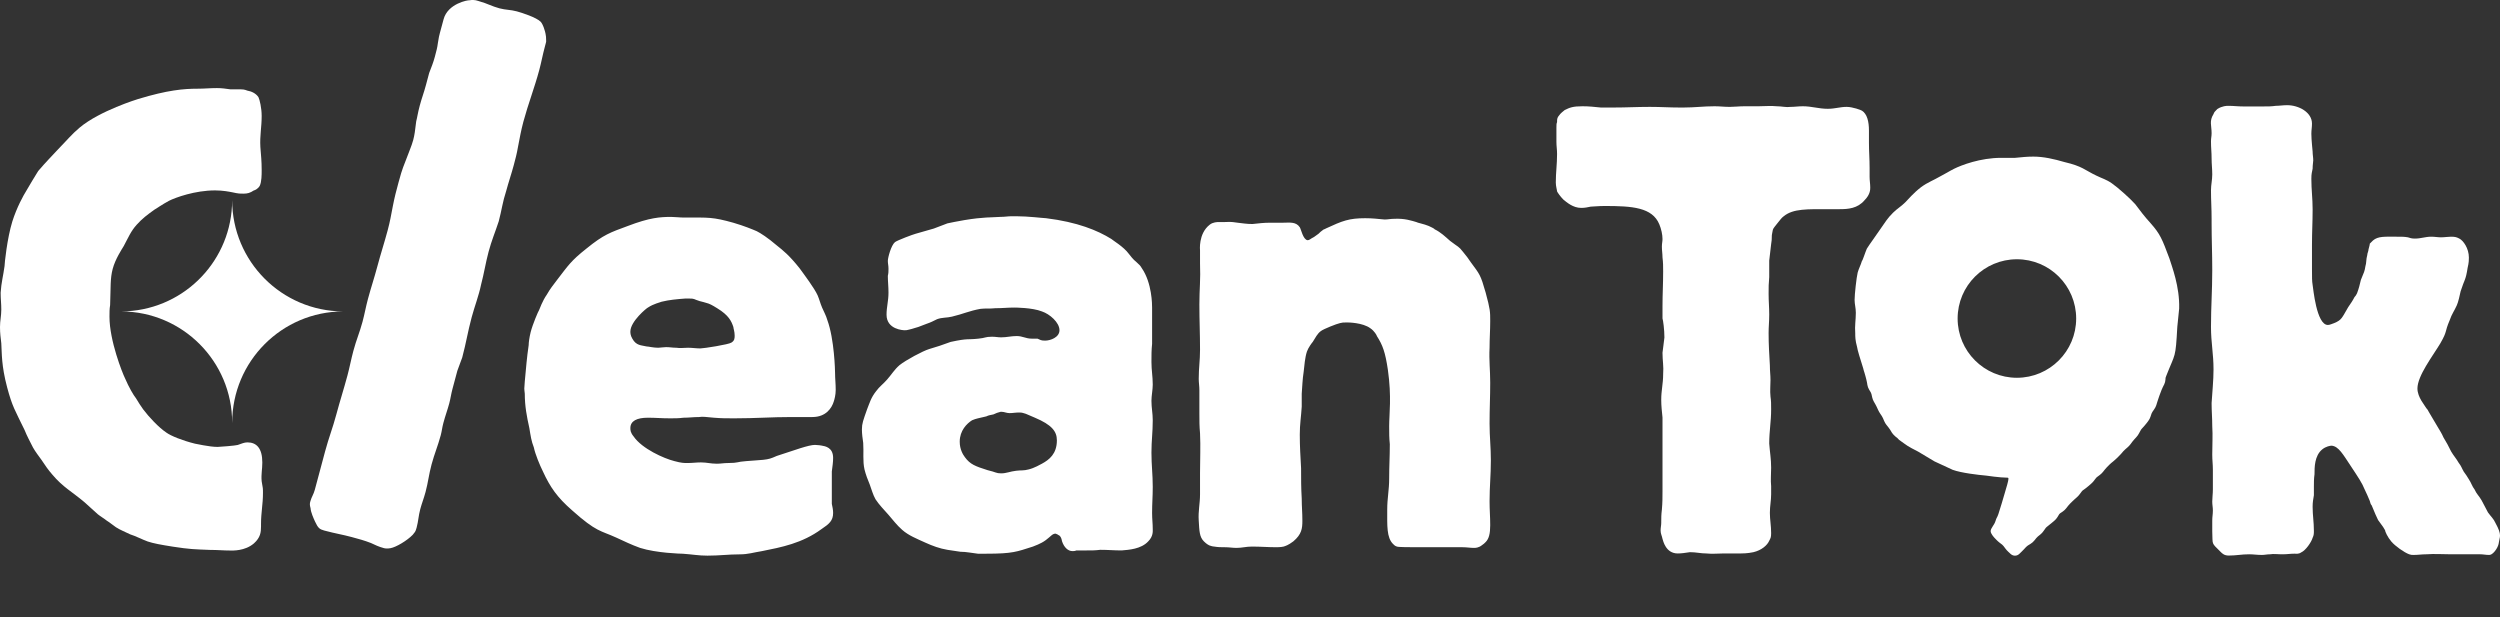 <svg width="81" height="20" viewBox="0 0 81 20" fill="none" xmlns="http://www.w3.org/2000/svg">
<rect x="0" y="0" width="81" height="20" fill="#333333" stroke="none"/>
<path d="M80.362 17.959H79.415C79.107 17.959 78.901 17.939 78.613 17.959C78.469 17.959 78.345 17.98 78.201 17.98C78.119 17.98 78.139 17.98 78.057 17.959C77.892 17.898 77.604 17.692 77.481 17.548C77.357 17.404 77.275 17.218 77.275 17.177C77.254 17.136 77.234 17.116 77.213 17.074C77.151 16.992 77.11 16.93 77.049 16.848C76.987 16.724 76.946 16.622 76.843 16.375C76.802 16.333 76.802 16.292 76.781 16.23C76.719 16.086 76.678 15.983 76.616 15.86C76.534 15.654 76.41 15.469 76.164 15.098C75.917 14.728 75.772 14.46 75.546 14.44C75.505 14.44 75.361 14.46 75.237 14.563C74.99 14.769 74.99 15.14 74.99 15.366C74.97 15.51 74.97 15.634 74.97 15.778V16.045C74.949 16.169 74.929 16.272 74.929 16.416C74.929 16.704 74.97 16.91 74.97 17.198C74.97 17.28 74.97 17.342 74.929 17.424C74.888 17.568 74.702 17.836 74.558 17.898C74.476 17.959 74.373 17.939 74.352 17.939C74.208 17.939 74.105 17.959 73.961 17.959H73.9C73.776 17.959 73.673 17.939 73.55 17.959C73.447 17.959 73.385 17.98 73.282 17.98C73.118 17.98 73.015 17.959 72.871 17.959C72.624 17.959 72.459 18 72.212 18C72.068 18 72.006 17.939 71.944 17.877C71.636 17.568 71.697 17.671 71.677 17.218V16.869C71.677 16.745 71.697 16.663 71.697 16.539C71.697 16.436 71.677 16.354 71.677 16.251C71.677 16.128 71.697 16.004 71.697 15.86V15.222C71.697 15.037 71.677 14.913 71.677 14.728C71.677 14.378 71.697 14.131 71.677 13.802C71.677 13.534 71.656 13.329 71.656 13.061C71.677 12.69 71.718 12.341 71.718 11.97C71.718 11.456 71.636 11.106 71.636 10.591C71.636 9.912 71.677 9.439 71.677 8.759C71.677 8.183 71.656 7.792 71.656 7.216V7.092C71.656 6.742 71.636 6.495 71.636 6.166C71.636 5.981 71.677 5.837 71.677 5.652C71.677 5.466 71.656 5.322 71.656 5.137C71.656 4.931 71.636 4.787 71.636 4.581C71.636 4.478 71.656 4.417 71.656 4.314C71.656 4.067 71.574 3.923 71.718 3.696C71.739 3.635 71.759 3.614 71.841 3.532C72.006 3.429 72.15 3.429 72.191 3.429C72.377 3.429 72.5 3.449 72.685 3.449H73.323C73.488 3.449 73.591 3.449 73.735 3.429C73.858 3.429 73.961 3.408 74.105 3.408C74.476 3.408 74.908 3.635 74.908 4.005C74.908 4.129 74.888 4.211 74.888 4.334C74.888 4.54 74.929 4.89 74.929 4.911C74.929 5.014 74.949 5.096 74.949 5.199C74.949 5.24 74.929 5.343 74.929 5.466C74.908 5.59 74.888 5.61 74.888 5.796C74.888 6.166 74.929 6.413 74.929 6.784C74.929 7.216 74.908 7.504 74.908 7.936V8.718C74.908 8.986 74.908 9.109 74.929 9.233C74.949 9.336 75.052 10.529 75.423 10.529C75.484 10.529 75.567 10.488 75.629 10.468C75.875 10.365 75.875 10.303 76.081 9.953C76.164 9.83 76.225 9.747 76.287 9.624C76.328 9.583 76.349 9.541 76.369 9.5C76.431 9.336 76.452 9.233 76.493 9.068C76.596 8.821 76.616 8.78 76.637 8.636C76.678 8.512 76.657 8.409 76.699 8.265C76.699 8.204 76.74 8.142 76.74 8.08C76.76 7.998 76.781 7.936 76.781 7.895L76.884 7.792C77.049 7.648 77.275 7.669 77.645 7.669C77.851 7.669 77.892 7.669 78.016 7.689C78.098 7.71 78.119 7.73 78.242 7.73C78.448 7.73 78.572 7.669 78.777 7.669C78.88 7.669 78.983 7.689 79.086 7.689C79.21 7.689 79.312 7.669 79.415 7.669C79.559 7.669 79.601 7.689 79.683 7.73C79.806 7.792 79.992 8.039 79.992 8.348C79.992 8.409 79.992 8.512 79.951 8.677C79.889 9.089 79.848 9.048 79.724 9.439C79.704 9.541 79.642 9.809 79.601 9.891C79.518 10.077 79.436 10.18 79.374 10.365C79.189 10.797 79.312 10.694 79.066 11.126C78.819 11.538 78.325 12.176 78.325 12.588C78.325 12.876 78.572 13.143 78.613 13.226C78.654 13.267 78.674 13.308 78.695 13.349C78.798 13.514 78.86 13.637 78.963 13.802C79.045 13.946 79.107 14.028 79.168 14.172C79.271 14.337 79.333 14.46 79.415 14.625C79.498 14.769 79.58 14.851 79.662 14.996C79.745 15.098 79.765 15.181 79.827 15.284C79.889 15.366 79.93 15.428 79.992 15.531C80.074 15.654 80.095 15.757 80.177 15.86C80.239 16.004 80.321 16.066 80.403 16.21C80.486 16.354 80.527 16.457 80.609 16.601C80.712 16.745 80.794 16.807 80.856 16.951C80.959 17.136 81 17.259 81 17.342C81 17.383 81 17.404 80.98 17.486C80.959 17.548 80.98 17.671 80.836 17.856C80.753 17.959 80.692 17.98 80.65 17.98C80.527 17.98 80.465 17.959 80.362 17.959Z" fill="white"/>
<path d="M54.442 3.484H54.545C54.915 3.484 55.183 3.443 55.553 3.443C55.718 3.443 55.862 3.463 56.047 3.463C56.191 3.463 56.356 3.443 56.52 3.443H56.973C57.2 3.443 57.364 3.422 57.57 3.443C57.735 3.443 57.858 3.484 58.023 3.463C58.146 3.463 58.27 3.443 58.414 3.443C58.702 3.443 58.928 3.525 59.217 3.525C59.464 3.525 59.608 3.463 59.834 3.463C60.019 3.463 60.307 3.566 60.328 3.587C60.493 3.69 60.554 3.937 60.554 4.225V4.616C60.554 4.925 60.575 5.13 60.575 5.439V5.727C60.575 5.851 60.596 5.954 60.596 6.077C60.596 6.139 60.596 6.304 60.41 6.489C60.184 6.756 59.875 6.777 59.608 6.777H59.278C58.558 6.777 58.105 6.756 57.797 7.003C57.714 7.065 57.694 7.106 57.591 7.23C57.447 7.415 57.447 7.394 57.426 7.518C57.385 7.683 57.426 7.683 57.385 7.909C57.364 8.115 57.344 8.238 57.323 8.444V8.979C57.303 9.185 57.303 9.308 57.303 9.514C57.303 9.761 57.323 9.946 57.323 10.194C57.323 10.42 57.303 10.585 57.303 10.79C57.303 11.181 57.323 11.449 57.344 11.84C57.344 12.025 57.364 12.149 57.364 12.313C57.364 12.519 57.344 12.643 57.364 12.848C57.385 12.992 57.385 13.095 57.385 13.26C57.385 13.672 57.323 13.96 57.323 14.371C57.344 14.66 57.385 14.866 57.385 15.154C57.385 15.38 57.364 15.545 57.385 15.751V16.018C57.385 16.224 57.344 16.389 57.344 16.615C57.344 16.841 57.385 17.026 57.385 17.273C57.385 17.418 57.364 17.438 57.323 17.52C57.261 17.665 57.076 17.829 56.809 17.891C56.623 17.932 56.438 17.932 56.397 17.932H55.841C55.635 17.932 55.491 17.953 55.285 17.932C55.1 17.932 54.956 17.891 54.771 17.891H54.75C54.606 17.912 54.483 17.932 54.359 17.932C53.968 17.932 53.886 17.52 53.865 17.459C53.845 17.356 53.804 17.294 53.804 17.191C53.804 17.088 53.824 17.026 53.824 16.944C53.824 16.779 53.824 16.677 53.845 16.512C53.865 16.286 53.865 16.121 53.865 15.915V13.528C53.845 13.322 53.824 13.157 53.824 12.951C53.824 12.643 53.886 12.437 53.886 12.128C53.907 11.861 53.865 11.696 53.865 11.428C53.886 11.243 53.907 11.12 53.927 10.934C53.927 10.687 53.886 10.379 53.865 10.317V9.926C53.865 9.514 53.886 9.226 53.886 8.794C53.886 8.629 53.886 8.506 53.865 8.341C53.865 8.218 53.845 8.115 53.845 7.991C53.845 7.888 53.865 7.827 53.865 7.744C53.865 7.6 53.824 7.415 53.763 7.271C53.536 6.715 52.877 6.674 51.992 6.674C51.787 6.674 51.622 6.695 51.54 6.695C51.437 6.715 51.355 6.736 51.231 6.736C50.963 6.736 50.758 6.551 50.655 6.468C50.552 6.365 50.469 6.242 50.449 6.201C50.449 6.16 50.408 6.036 50.408 5.913C50.408 5.583 50.449 5.336 50.449 4.986C50.449 4.842 50.428 4.739 50.428 4.595V4.143C50.428 4.06 50.428 3.998 50.449 3.957C50.449 3.875 50.449 3.834 50.49 3.772C50.572 3.649 50.655 3.607 50.696 3.566C50.861 3.484 50.963 3.443 51.272 3.443C51.498 3.443 51.643 3.463 51.869 3.484H52.26C52.713 3.484 53.022 3.463 53.454 3.463C53.824 3.463 54.071 3.484 54.442 3.484Z" fill="white"/>
<path d="M21.747 7.028C21.872 7.028 22.02 7.049 22.166 7.049H22.25C22.943 7.049 23.09 7.028 23.761 7.217C24.118 7.322 24.37 7.427 24.517 7.49C24.643 7.553 24.874 7.7 25.168 7.952C25.377 8.119 25.566 8.266 25.902 8.686C26.07 8.917 26.385 9.336 26.49 9.567C26.553 9.714 26.573 9.819 26.636 9.966C26.699 10.113 26.762 10.218 26.804 10.365C27.035 10.994 27.056 12.021 27.056 12.085C27.056 12.274 27.077 12.421 27.077 12.631C27.077 12.799 27.035 12.946 27.014 13.009C26.951 13.219 26.762 13.512 26.322 13.512H25.65C24.978 13.512 24.496 13.554 23.803 13.554C23.551 13.554 23.383 13.555 23.131 13.534C22.88 13.513 22.775 13.491 22.649 13.512C22.46 13.512 22.334 13.534 22.145 13.534C21.977 13.555 21.872 13.554 21.705 13.554C21.432 13.554 21.242 13.534 20.991 13.534C20.634 13.534 20.424 13.639 20.424 13.87C20.424 13.933 20.425 14.016 20.53 14.142C20.803 14.541 21.515 14.856 21.851 14.94C22.082 15.003 22.166 15.002 22.271 15.002C22.439 15.002 22.566 14.982 22.712 14.982C22.901 14.982 23.027 15.024 23.215 15.024H23.237C23.363 15.024 23.447 15.002 23.593 15.002C23.929 15.002 23.866 14.961 24.181 14.94C24.391 14.919 24.538 14.919 24.727 14.898C24.916 14.877 24.979 14.856 25.168 14.772C25.755 14.583 26.196 14.415 26.406 14.415C26.49 14.415 26.616 14.436 26.616 14.436C26.742 14.457 26.992 14.499 26.993 14.835C26.993 14.981 26.972 15.108 26.951 15.276V16.325C26.972 16.43 26.993 16.514 26.993 16.619C26.993 16.87 26.867 16.975 26.616 17.143C25.986 17.605 25.314 17.731 24.685 17.857C24.412 17.899 24.244 17.961 23.971 17.961C23.593 17.961 23.32 18.003 22.921 18.003C22.628 18.003 22.439 17.962 22.125 17.941C22.062 17.941 21.264 17.919 20.74 17.752C20.446 17.646 20.235 17.541 19.962 17.416C19.459 17.185 19.333 17.248 18.536 16.535C18.053 16.115 17.822 15.779 17.591 15.276C17.486 15.066 17.339 14.708 17.297 14.498C17.214 14.289 17.193 14.121 17.151 13.87C17.067 13.492 17.003 13.156 17.003 12.757C16.982 12.547 16.982 12.652 17.003 12.358C17.045 11.917 17.067 11.603 17.129 11.183C17.129 11.099 17.151 10.931 17.193 10.763C17.256 10.512 17.443 10.074 17.465 10.05C17.486 10.008 17.57 9.756 17.717 9.546C17.822 9.358 17.927 9.232 18.053 9.064C18.41 8.602 18.494 8.455 18.998 8.056C19.564 7.595 19.774 7.532 20.34 7.322C21.054 7.049 21.39 7.028 21.747 7.028ZM32.92 7.006C33.319 7.006 33.802 7.069 33.886 7.069C34.914 7.195 35.565 7.468 36.005 7.741C36.047 7.783 36.405 7.992 36.573 8.223C36.657 8.328 36.699 8.391 36.825 8.496C36.93 8.6 36.929 8.58 36.992 8.685C37.328 9.168 37.328 9.881 37.328 9.965V11.14C37.307 11.35 37.307 11.497 37.307 11.728C37.307 12.001 37.349 12.19 37.349 12.462C37.349 12.63 37.307 12.819 37.307 12.987C37.307 13.218 37.349 13.386 37.349 13.617C37.349 14.015 37.307 14.267 37.307 14.665C37.307 15.085 37.349 15.358 37.349 15.778C37.349 16.093 37.328 16.303 37.328 16.618C37.328 16.827 37.349 16.953 37.349 17.142C37.349 17.205 37.37 17.373 37.202 17.541C36.971 17.792 36.572 17.814 36.341 17.834C36.09 17.834 35.901 17.814 35.649 17.814C35.481 17.835 35.376 17.834 35.209 17.834H34.873C34.831 17.855 34.789 17.856 34.747 17.856C34.6 17.856 34.474 17.729 34.411 17.541C34.39 17.415 34.348 17.352 34.285 17.331C34.264 17.311 34.243 17.311 34.201 17.29C34.096 17.29 34.054 17.373 33.886 17.498C33.718 17.625 33.508 17.688 33.466 17.709C32.942 17.876 32.816 17.94 31.956 17.94H31.683C31.494 17.919 31.305 17.877 31.116 17.877C30.969 17.855 30.823 17.835 30.697 17.814C30.445 17.772 30.214 17.687 29.983 17.582C29.71 17.457 29.437 17.352 29.227 17.164C29.059 17.017 28.933 16.848 28.787 16.68C28.64 16.512 28.492 16.366 28.367 16.177C28.283 16.03 28.241 15.862 28.178 15.694C28.115 15.547 28.052 15.379 28.01 15.211C27.947 14.939 27.989 14.645 27.968 14.351C27.947 14.204 27.926 14.057 27.926 13.911C27.926 13.722 27.968 13.617 28.094 13.26C28.178 13.05 28.22 12.882 28.388 12.672C28.493 12.525 28.619 12.441 28.745 12.294C28.892 12.127 28.975 11.979 29.143 11.832C29.353 11.665 29.899 11.371 30.109 11.308C30.235 11.266 30.319 11.246 30.445 11.204C30.571 11.162 30.675 11.12 30.801 11.078C31.389 10.952 31.326 11.014 31.704 10.972C31.934 10.951 31.913 10.91 32.144 10.91C32.249 10.91 32.333 10.93 32.438 10.93C32.627 10.93 32.753 10.888 32.942 10.888C33.131 10.888 33.236 10.972 33.424 10.972H33.614C33.718 11.014 33.718 11.036 33.865 11.036C34.033 11.036 34.327 10.93 34.327 10.7C34.327 10.448 34.012 10.175 33.76 10.091C33.446 9.965 32.879 9.965 32.858 9.965C32.648 9.965 32.48 9.986 32.249 9.986C32.061 10.007 31.935 9.986 31.767 10.007C31.41 10.07 31.2 10.175 30.843 10.259C30.675 10.301 30.529 10.28 30.361 10.342C30.235 10.405 30.151 10.448 30.025 10.49C29.92 10.532 29.857 10.552 29.752 10.594C29.732 10.594 29.563 10.657 29.459 10.678C29.375 10.699 29.374 10.7 29.311 10.7C29.267 10.7 28.724 10.678 28.724 10.196C28.724 9.944 28.787 9.755 28.787 9.482C28.787 9.272 28.766 9.126 28.766 8.937C28.787 8.853 28.787 8.79 28.787 8.706C28.787 8.601 28.766 8.537 28.766 8.454C28.766 8.348 28.871 7.95 28.997 7.845C29.081 7.782 29.585 7.594 29.669 7.573C29.899 7.51 30.046 7.468 30.255 7.405C30.423 7.342 30.529 7.3 30.697 7.237C30.802 7.216 30.99 7.174 31.242 7.132C31.871 7.027 32.124 7.048 32.417 7.027C32.564 7.027 32.649 7.006 32.795 7.006H32.92ZM15.21 0.009C15.391 -0.021 15.466 0.026 15.547 0.047C15.77 0.107 15.94 0.205 16.183 0.27C16.386 0.324 16.541 0.313 16.744 0.368C16.906 0.411 17.385 0.566 17.521 0.708C17.603 0.808 17.645 0.977 17.645 0.977C17.659 1.008 17.7 1.176 17.694 1.279C17.694 1.358 17.701 1.333 17.688 1.382L17.649 1.53C17.577 1.799 17.544 2.001 17.472 2.27C17.321 2.834 17.109 3.381 16.957 3.945C16.879 4.239 16.84 4.465 16.782 4.764C16.743 4.99 16.703 5.137 16.644 5.358C16.572 5.628 16.473 5.916 16.401 6.186C16.282 6.548 16.257 6.804 16.159 7.171C16.04 7.534 15.927 7.793 15.829 8.161C15.737 8.504 15.678 8.882 15.586 9.225C15.515 9.573 15.376 9.93 15.284 10.273C15.152 10.763 15.107 11.093 14.976 11.584C14.91 11.749 14.884 11.847 14.818 12.013L14.66 12.602C14.614 12.773 14.601 12.901 14.555 13.073C14.496 13.293 14.43 13.46 14.365 13.705C14.325 13.852 14.319 13.955 14.28 14.102C14.188 14.445 14.075 14.704 13.983 15.047C13.891 15.39 13.873 15.622 13.788 15.94C13.729 16.16 13.668 16.302 13.616 16.498C13.557 16.719 13.557 16.877 13.498 17.097C13.459 17.244 13.439 17.239 13.373 17.327C13.192 17.515 12.829 17.732 12.647 17.762C12.533 17.784 12.451 17.763 12.431 17.757C12.269 17.714 12.154 17.657 12.019 17.594C11.803 17.51 11.62 17.461 11.397 17.401C11.093 17.319 10.863 17.285 10.539 17.198L10.498 17.187C10.357 17.149 10.303 17.108 10.207 16.898C10.165 16.808 10.07 16.599 10.062 16.465C10.028 16.351 10.04 16.302 10.053 16.253L10.06 16.229C10.093 16.107 10.159 16.019 10.199 15.872L10.534 14.622C10.652 14.181 10.778 13.873 10.896 13.432C11.021 12.966 11.133 12.628 11.258 12.163C11.324 11.918 11.376 11.643 11.448 11.373C11.546 11.006 11.653 10.771 11.745 10.428C11.817 10.159 11.849 9.957 11.921 9.688C12.027 9.296 12.119 9.031 12.224 8.639C12.342 8.198 12.447 7.885 12.559 7.468C12.638 7.174 12.671 6.973 12.729 6.673C12.787 6.374 12.84 6.177 12.913 5.908C12.959 5.736 13.017 5.515 13.143 5.208C13.229 4.968 13.336 4.734 13.388 4.538C13.434 4.366 13.447 4.238 13.485 3.933C13.524 3.786 13.53 3.683 13.602 3.414C13.668 3.169 13.735 3.002 13.8 2.757L13.905 2.365C13.978 2.174 14.038 2.032 14.09 1.836L14.096 1.812C14.142 1.64 14.169 1.543 14.188 1.39C14.22 1.189 14.227 1.164 14.253 1.066L14.372 0.625C14.509 0.112 15.166 -0.001 15.21 0.009ZM44.233 7.07C44.464 7.07 44.631 7.091 44.862 7.112C44.967 7.112 45.051 7.09 45.156 7.09C45.512 7.069 45.743 7.153 45.89 7.195C45.911 7.216 46.143 7.258 46.29 7.321C46.332 7.342 46.478 7.405 46.478 7.426C46.688 7.531 46.814 7.657 46.982 7.804C47.255 8.014 47.255 7.972 47.402 8.161C47.507 8.286 47.57 8.371 47.654 8.497C47.947 8.895 47.968 8.895 48.136 9.483C48.283 10.028 48.283 10.091 48.283 10.406C48.283 10.699 48.262 10.973 48.262 11.266C48.241 11.686 48.283 11.98 48.283 12.4C48.283 12.883 48.262 13.219 48.262 13.722C48.262 14.163 48.304 14.478 48.304 14.918C48.304 15.401 48.262 15.757 48.262 16.24C48.262 16.534 48.283 16.723 48.283 17.017C48.283 17.289 48.241 17.457 48.136 17.562C48.073 17.625 48.094 17.605 48.01 17.668C47.905 17.751 47.8 17.752 47.758 17.752C47.632 17.752 47.527 17.73 47.38 17.73H45.996C45.703 17.73 45.305 17.73 45.261 17.709C45.198 17.689 45.177 17.667 45.135 17.625C44.925 17.416 44.946 17.038 44.946 16.513C44.946 16.135 45.009 15.883 45.009 15.505C45.009 15.086 45.03 14.813 45.03 14.393C45.009 14.184 45.009 14.037 45.009 13.806C45.009 13.407 45.093 12.861 44.967 11.98C44.883 11.414 44.8 11.183 44.611 10.889C44.611 10.868 44.527 10.721 44.401 10.637C44.149 10.448 43.666 10.448 43.666 10.448H43.624C43.478 10.448 43.54 10.448 43.415 10.469C43.31 10.49 42.889 10.658 42.805 10.721C42.679 10.805 42.617 10.952 42.533 11.078C42.512 11.099 42.386 11.266 42.344 11.392C42.281 11.581 42.26 11.855 42.239 12.043C42.197 12.316 42.197 12.505 42.176 12.756V13.176C42.155 13.512 42.113 13.743 42.113 14.079C42.113 14.477 42.134 14.772 42.155 15.17C42.155 15.527 42.155 15.8 42.176 16.157C42.176 16.408 42.197 16.597 42.197 16.87C42.197 17.122 42.176 17.311 41.903 17.541C41.735 17.667 41.651 17.689 41.588 17.709C41.507 17.73 41.366 17.73 41.358 17.73C41.064 17.73 40.854 17.709 40.56 17.709C40.371 17.709 40.245 17.752 40.056 17.752C39.93 17.751 39.825 17.73 39.678 17.73C39.553 17.73 39.469 17.73 39.343 17.709C39.282 17.709 39.181 17.67 39.175 17.668C39.092 17.626 39.029 17.563 39.007 17.541C38.86 17.395 38.86 17.205 38.839 16.87C38.818 16.555 38.881 16.324 38.881 16.009V15.317C38.881 14.834 38.902 14.498 38.881 14.037C38.86 13.806 38.86 13.638 38.86 13.407V12.652C38.86 12.505 38.839 12.4 38.839 12.274C38.839 11.917 38.881 11.686 38.881 11.33C38.881 10.784 38.86 10.406 38.86 9.861C38.86 9.378 38.902 9.042 38.881 8.539V8.119C38.881 8.117 38.819 7.572 39.196 7.279C39.301 7.195 39.448 7.195 39.469 7.195H39.658C39.825 7.195 39.826 7.174 40.098 7.216C40.287 7.237 40.393 7.258 40.581 7.258C40.791 7.237 40.938 7.216 41.148 7.216H41.568C41.777 7.216 41.987 7.175 42.113 7.363C42.155 7.426 42.218 7.762 42.365 7.783C42.428 7.783 42.449 7.741 42.575 7.678C42.659 7.615 42.658 7.615 42.721 7.573C42.763 7.531 42.806 7.489 42.869 7.447C42.89 7.426 42.932 7.426 42.953 7.405C43.498 7.153 43.708 7.07 44.233 7.07ZM32.417 13.343C32.334 13.364 32.27 13.385 32.186 13.427C32.102 13.448 32.039 13.449 31.956 13.491C31.704 13.554 31.641 13.554 31.494 13.617C31.326 13.722 31.095 13.952 31.095 14.309C31.095 14.561 31.2 14.729 31.263 14.813C31.431 15.044 31.599 15.107 31.998 15.233C32.27 15.296 32.27 15.337 32.438 15.337C32.606 15.337 32.732 15.274 32.92 15.253C33.067 15.232 33.173 15.253 33.32 15.211C33.508 15.169 33.718 15.044 33.76 15.023C33.991 14.897 34.243 14.708 34.243 14.267C34.243 13.973 34.075 13.764 33.53 13.533C33.425 13.491 33.341 13.449 33.236 13.407C33.152 13.386 33.131 13.365 33.026 13.365C32.9 13.365 32.816 13.385 32.711 13.385C32.607 13.385 32.543 13.343 32.459 13.343H32.417ZM22.209 9.672C21.936 9.693 21.684 9.714 21.432 9.777C21.39 9.798 21.18 9.84 20.991 9.966C20.964 9.972 20.424 10.409 20.424 10.743C20.424 10.785 20.425 10.868 20.488 10.973C20.614 11.204 20.781 11.183 20.949 11.225C21.012 11.225 21.159 11.267 21.327 11.267C21.39 11.267 21.495 11.247 21.579 11.247C21.704 11.247 21.789 11.267 21.915 11.267C22.04 11.288 22.146 11.267 22.293 11.267C22.418 11.267 22.565 11.289 22.691 11.289C22.796 11.289 23.615 11.162 23.699 11.099C23.803 11.036 23.803 10.952 23.803 10.869C23.803 10.743 23.761 10.637 23.761 10.595C23.698 10.406 23.614 10.217 23.237 9.987C23.069 9.882 22.985 9.84 22.901 9.819C22.817 9.798 22.775 9.777 22.67 9.756C22.461 9.693 22.523 9.672 22.313 9.672H22.209Z" fill="white"/>
<path d="M8.478 5.498V5.54C8.478 5.645 8.478 5.896 8.415 6.022C8.352 6.127 8.247 6.169 8.226 6.169C8.101 6.253 8.017 6.274 7.891 6.274C7.765 6.274 7.723 6.274 7.534 6.232C7.429 6.211 7.219 6.169 6.967 6.169C6.317 6.169 5.687 6.4 5.477 6.505C5.246 6.631 5.1 6.736 4.995 6.799C4.764 6.967 4.617 7.072 4.428 7.282C4.239 7.491 4.155 7.701 4.008 7.974C3.945 8.079 3.736 8.394 3.652 8.709C3.568 9.023 3.589 9.296 3.568 9.884C3.547 10.01 3.547 10.115 3.547 10.262C3.547 11.038 3.966 12.087 4.05 12.255C4.176 12.549 4.323 12.801 4.407 12.906C4.491 13.053 4.554 13.137 4.638 13.262C4.827 13.514 5.142 13.85 5.393 14.018C5.54 14.123 5.897 14.27 6.317 14.375C6.338 14.375 6.778 14.48 7.051 14.48C7.114 14.48 7.639 14.438 7.702 14.417C7.828 14.375 7.912 14.333 8.017 14.333C8.31 14.333 8.499 14.522 8.499 14.983C8.499 15.214 8.457 15.361 8.478 15.592C8.52 15.823 8.52 15.823 8.52 15.97C8.52 16.348 8.457 16.599 8.457 16.977V17.061C8.457 17.25 8.436 17.418 8.226 17.607C7.933 17.858 7.534 17.837 7.471 17.837C7.24 17.837 7.051 17.817 6.799 17.817C6.275 17.796 6.149 17.796 5.603 17.712C5.205 17.649 4.974 17.607 4.785 17.544C4.659 17.502 4.365 17.355 4.218 17.313C4.05 17.229 3.882 17.166 3.756 17.082C3.631 16.998 3.568 16.935 3.463 16.872C3.358 16.788 3.274 16.746 3.169 16.662C3.001 16.515 2.896 16.41 2.728 16.264C2.329 15.928 2.036 15.781 1.7 15.382C1.553 15.214 1.469 15.088 1.343 14.899C1.238 14.752 1.154 14.648 1.07 14.501C0.965 14.291 0.881 14.144 0.797 13.934C0.483 13.284 0.399 13.179 0.231 12.549C0.042 11.835 0.063 11.458 0.042 11.122C0.021 10.933 0 10.807 0 10.597C0 10.387 0.042 10.241 0.042 10.031C0.042 9.821 0.021 9.695 0.021 9.485C0.042 9.149 0.105 8.939 0.147 8.625C0.147 8.541 0.231 7.722 0.399 7.177C0.546 6.715 0.755 6.337 0.86 6.169C0.944 6.022 1.133 5.708 1.238 5.54C1.49 5.246 1.679 5.057 1.952 4.763C2.141 4.574 2.329 4.344 2.581 4.134C3.232 3.588 4.47 3.21 4.47 3.21C5.435 2.916 5.96 2.874 6.401 2.874C6.632 2.874 6.799 2.854 7.03 2.854C7.198 2.854 7.303 2.874 7.471 2.895H7.807C7.849 2.895 7.912 2.895 8.017 2.937C8.143 2.958 8.289 3.021 8.373 3.147C8.415 3.231 8.478 3.504 8.478 3.756C8.478 4.134 8.415 4.385 8.436 4.763C8.457 5.036 8.478 5.225 8.478 5.498Z" fill="white"/>
<path d="M65.88 5.074C66.216 5.074 66.553 5.153 66.889 5.251C67.482 5.39 67.541 5.509 67.916 5.687C68.114 5.786 68.233 5.806 68.43 5.944C68.628 6.082 69.024 6.438 69.182 6.616C69.36 6.853 69.479 7.011 69.676 7.228C69.992 7.584 70.052 7.742 70.289 8.375C70.368 8.631 70.625 9.284 70.605 9.996C70.585 10.213 70.565 10.371 70.545 10.588C70.486 11.636 70.486 11.419 70.19 12.169C70.181 12.193 70.172 12.217 70.164 12.242L70.161 12.295C70.157 12.352 70.144 12.407 70.119 12.457L70.094 12.504L70.071 12.552C70.057 12.58 70.044 12.607 70.034 12.635L69.997 12.733C69.985 12.763 69.973 12.795 69.962 12.826L69.929 12.924C69.918 12.956 69.907 12.989 69.897 13.021L69.881 13.072L69.866 13.122C69.85 13.171 69.828 13.216 69.798 13.258L69.768 13.302L69.738 13.345C69.726 13.362 69.717 13.38 69.71 13.4L69.676 13.501C69.66 13.55 69.636 13.597 69.604 13.639L69.573 13.681L69.54 13.723C69.516 13.755 69.49 13.786 69.463 13.815L69.392 13.893C69.377 13.909 69.365 13.927 69.355 13.947L69.304 14.04C69.282 14.084 69.254 14.123 69.221 14.159L69.186 14.198L69.15 14.237C69.13 14.258 69.111 14.281 69.093 14.305L69.03 14.39C69.002 14.427 68.97 14.461 68.935 14.492L68.896 14.526L68.856 14.561C68.835 14.579 68.814 14.599 68.796 14.62L68.728 14.699C68.702 14.729 68.674 14.757 68.646 14.785L68.571 14.858C68.543 14.885 68.514 14.911 68.484 14.936L68.443 14.97L68.402 15.003C68.379 15.022 68.357 15.043 68.336 15.064L68.263 15.138C68.243 15.159 68.222 15.181 68.204 15.205L68.17 15.247L68.138 15.288C68.108 15.325 68.073 15.359 68.035 15.388L67.992 15.42L67.949 15.452C67.932 15.464 67.918 15.479 67.905 15.496L67.872 15.538L67.84 15.581C67.812 15.617 67.78 15.649 67.746 15.679L67.666 15.748C67.637 15.773 67.606 15.799 67.574 15.822L67.488 15.884C67.472 15.896 67.458 15.909 67.447 15.925L67.415 15.968L67.383 16.011C67.356 16.048 67.325 16.081 67.29 16.112L67.251 16.147L67.212 16.181C67.188 16.203 67.164 16.225 67.141 16.248L67.066 16.322C67.046 16.341 67.028 16.363 67.01 16.385L66.945 16.468C66.913 16.509 66.876 16.544 66.834 16.573L66.79 16.603L66.745 16.633C66.734 16.641 66.725 16.651 66.717 16.663L66.689 16.709L66.662 16.754C66.634 16.799 66.599 16.839 66.559 16.873L66.479 16.94C66.451 16.963 66.423 16.986 66.395 17.008L66.354 17.041L66.313 17.074C66.297 17.087 66.283 17.102 66.271 17.12L66.241 17.163L66.21 17.206C66.182 17.248 66.148 17.285 66.109 17.316L66.027 17.382C66.008 17.398 65.991 17.415 65.976 17.434L65.91 17.516C65.876 17.557 65.836 17.592 65.791 17.62L65.7 17.676C65.681 17.688 65.665 17.702 65.651 17.717L65.614 17.755L65.579 17.794C65.553 17.822 65.527 17.848 65.501 17.873L65.428 17.944C65.397 17.974 65.348 18.005 65.283 18.004C65.219 18.004 65.171 17.972 65.141 17.945L65.103 17.909L65.064 17.873C65.032 17.843 65.002 17.81 64.976 17.775L64.944 17.732L64.912 17.69C64.899 17.673 64.884 17.658 64.868 17.645L64.784 17.581C64.75 17.555 64.718 17.525 64.688 17.495L64.615 17.419C64.614 17.419 64.614 17.417 64.613 17.416C64.613 17.416 64.497 17.294 64.497 17.209C64.496 17.116 64.613 17.015 64.652 16.887C64.692 16.753 64.703 16.787 64.748 16.655C64.835 16.395 64.872 16.245 64.952 15.983C65.013 15.782 65.073 15.577 65.074 15.514C65.074 15.483 65.059 15.477 65.043 15.477C64.802 15.477 64.355 15.41 64.346 15.409C64.108 15.389 63.539 15.323 63.267 15.222L62.677 14.949L62.147 14.632C61.769 14.439 61.814 14.452 61.53 14.251C61.515 14.233 61.492 14.208 61.474 14.192L61.428 14.159L61.387 14.12C61.351 14.086 61.32 14.055 61.294 14.013L61.24 13.923C61.225 13.899 61.208 13.875 61.19 13.853L61.158 13.812L61.124 13.771C61.094 13.733 61.069 13.69 61.049 13.645L61.028 13.596L61.007 13.547C60.997 13.524 60.985 13.501 60.971 13.48L60.942 13.437L60.913 13.393C60.889 13.357 60.868 13.319 60.85 13.28L60.828 13.232L60.806 13.184C60.794 13.157 60.779 13.129 60.764 13.103L60.738 13.057L60.712 13.012C60.687 12.968 60.669 12.92 60.658 12.871L60.635 12.767C60.631 12.749 60.624 12.732 60.614 12.715L60.586 12.668L60.559 12.623C60.531 12.576 60.513 12.526 60.503 12.472L60.495 12.419L60.485 12.368C60.48 12.338 60.473 12.308 60.465 12.279L60.438 12.177C60.429 12.145 60.419 12.112 60.41 12.08L60.394 12.03L60.379 11.979C60.376 11.966 60.373 11.954 60.37 11.941C60.276 11.648 60.179 11.329 60.169 11.241C60.109 11.024 60.11 10.905 60.11 10.806C60.09 10.549 60.129 10.371 60.129 10.134C60.129 9.976 60.089 9.857 60.089 9.718C60.089 9.54 60.15 8.988 60.189 8.83C60.228 8.691 60.287 8.592 60.327 8.454C60.346 8.454 60.426 8.196 60.485 8.058C60.623 7.841 60.722 7.722 60.88 7.485C61.117 7.149 61.138 7.09 61.335 6.892C61.474 6.754 61.592 6.694 61.73 6.556C61.829 6.457 61.988 6.26 62.245 6.062C62.462 5.904 62.64 5.845 62.877 5.707C63.034 5.628 63.153 5.548 63.311 5.469C63.548 5.351 64.162 5.114 64.834 5.114H65.288C65.505 5.094 65.663 5.074 65.88 5.074ZM65.348 8.4C64.288 8.4 63.427 9.259 63.427 10.32C63.427 11.38 64.288 12.24 65.348 12.24C66.409 12.239 67.268 11.38 67.268 10.32C67.268 9.259 66.409 8.4 65.348 8.4Z" fill="white"/>
<path d="M7.522 6.483C7.522 8.469 9.128 10.08 11.111 10.09C9.128 10.1 7.523 11.711 7.523 13.696V13.697H7.522V13.696C7.522 11.711 5.917 10.1 3.934 10.09C5.856 10.08 7.421 8.568 7.517 6.668L7.522 6.483Z" fill="white"/>
</svg>
